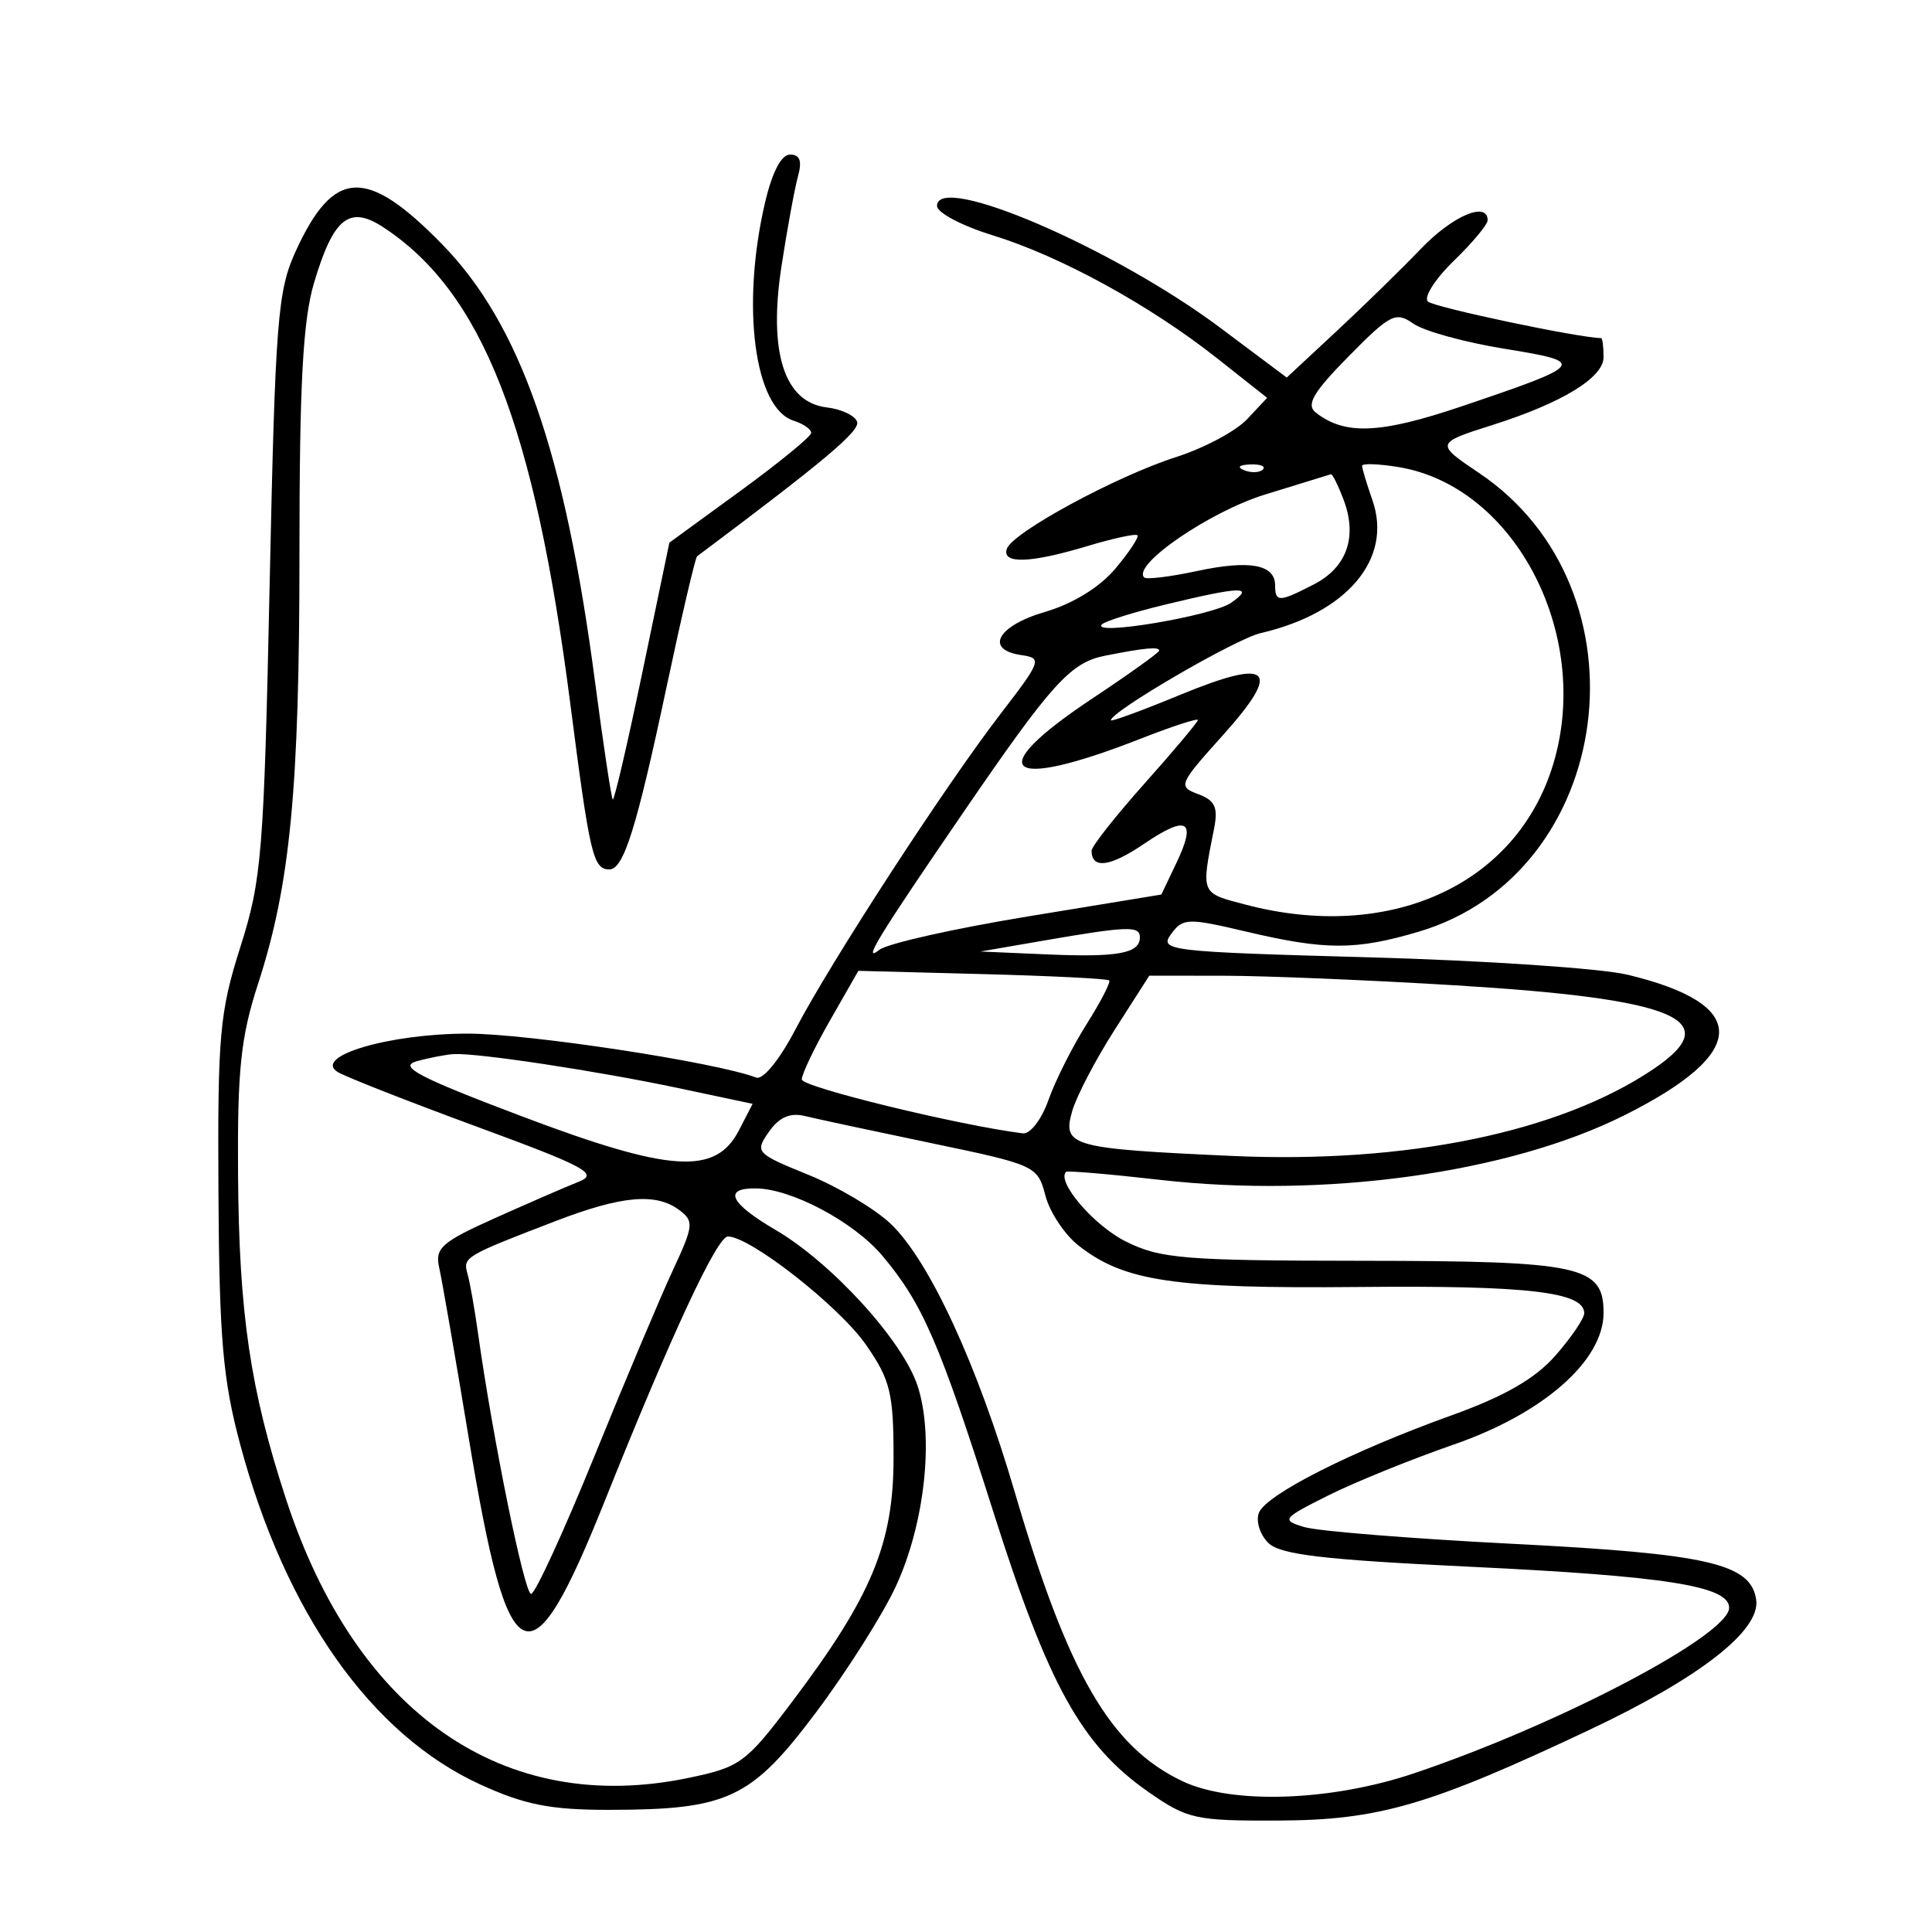 <svg xmlns="http://www.w3.org/2000/svg" width="200" height="200" viewBox="0 0 200 200" version="1.1">
	<path d="M 79.172 21.076 C 76.709 31.744, 78.104 42.264, 82.152 43.548 C 83.168 43.871, 83.987 44.442, 83.972 44.817 C 83.957 45.193, 80.648 47.902, 76.618 50.838 L 69.293 56.176 66.497 69.605 C 64.959 76.990, 63.580 82.913, 63.433 82.767 C 63.287 82.620, 62.456 77.100, 61.587 70.500 C 58.467 46.786, 53.843 33.558, 45.791 25.309 C 37.938 17.265, 34.543 17.420, 30.614 26 C 28.734 30.106, 28.498 33.124, 27.913 60.500 C 27.318 88.331, 27.100 91.042, 24.892 98 C 22.729 104.815, 22.521 107.144, 22.613 123.500 C 22.698 138.519, 23.070 142.825, 24.857 149.500 C 29.531 166.960, 38.418 179.555, 49.711 184.725 C 54.301 186.827, 56.978 187.357, 62.980 187.355 C 75.351 187.351, 77.756 186.221, 84.481 177.257 C 87.681 172.991, 91.403 167.111, 92.750 164.191 C 95.747 157.697, 96.716 148.701, 94.984 143.451 C 93.443 138.781, 86.110 130.735, 80.284 127.321 C 75.550 124.546, 74.813 122.988, 78.250 123.022 C 81.945 123.058, 88.395 126.493, 91.339 129.991 C 95.515 134.954, 97.289 139.053, 102.866 156.625 C 108.527 174.461, 111.960 180.661, 118.836 185.468 C 122.911 188.318, 123.724 188.498, 132.336 188.463 C 142.729 188.420, 147.948 186.900, 164.499 179.093 C 175.957 173.688, 182.255 168.781, 181.800 165.612 C 181.263 161.865, 176.839 160.846, 156.648 159.819 C 146.117 159.284, 136.375 158.500, 135 158.078 C 132.620 157.348, 132.739 157.192, 137.500 154.809 C 140.250 153.433, 146.100 151.060, 150.500 149.536 C 159.781 146.321, 166 140.852, 166 135.907 C 166 131.030, 163.705 130.535, 141 130.517 C 122.517 130.502, 120.107 130.303, 116.508 128.500 C 113.231 126.858, 109.346 122.321, 110.354 121.312 C 110.495 121.172, 114.860 121.543, 120.055 122.135 C 137.154 124.087, 156.191 121.443, 168.154 115.455 C 181.107 108.972, 181.225 103.972, 168.500 100.906 C 165.750 100.244, 153.692 99.431, 141.704 99.101 C 120.981 98.530, 119.972 98.412, 121.222 96.707 C 122.455 95.024, 122.931 95.008, 129.018 96.443 C 137.228 98.378, 140.364 98.378, 146.878 96.444 C 167.210 90.406, 171.057 61.016, 153.095 48.952 C 148.582 45.921, 148.598 45.865, 154.500 43.996 C 161.691 41.719, 166 39.090, 166 36.980 C 166 35.891, 165.887 34.999, 165.750 34.999 C 163.475 34.986, 148.405 31.805, 147.812 31.212 C 147.363 30.763, 148.572 28.869, 150.498 27.002 C 152.424 25.135, 154 23.246, 154 22.804 C 154 20.789, 150.363 22.342, 147.095 25.751 C 145.118 27.814, 141.183 31.658, 138.352 34.293 L 133.203 39.084 126.352 33.955 C 115.299 25.682, 97 17.804, 97 21.319 C 97 22.017, 99.588 23.383, 102.750 24.354 C 109.753 26.504, 119.039 31.592, 125.992 37.088 L 131.175 41.185 129.084 43.411 C 127.933 44.635, 124.631 46.393, 121.746 47.316 C 115.538 49.303, 104.789 55.132, 104.228 56.816 C 103.698 58.407, 106.660 58.308, 112.544 56.537 C 115.219 55.732, 117.559 55.225, 117.744 55.411 C 117.930 55.597, 116.901 57.153, 115.457 58.869 C 113.832 60.800, 111.054 62.507, 108.166 63.349 C 103.228 64.789, 101.889 67.271, 105.754 67.820 C 107.899 68.125, 107.794 68.420, 103.587 73.887 C 97.829 81.370, 85.973 99.605, 82.349 106.552 C 80.699 109.714, 78.984 111.817, 78.275 111.547 C 74.073 109.951, 54.693 107, 48.417 107 C 40.290 107, 32.335 109.353, 34.965 110.979 C 35.753 111.465, 42.224 114.007, 49.345 116.627 C 60.687 120.799, 61.996 121.508, 59.896 122.340 C 58.578 122.862, 54.675 124.556, 51.221 126.106 C 45.721 128.573, 45.007 129.206, 45.462 131.211 C 45.748 132.470, 47.137 140.475, 48.547 149 C 52.650 173.788, 54.840 174.785, 62.599 155.395 C 69.480 138.204, 74.229 128, 75.350 128 C 77.662 128, 86.897 135.244, 89.651 139.218 C 92.171 142.855, 92.500 144.204, 92.500 150.915 C 92.500 159.805, 90.226 165.270, 81.985 176.186 C 77.206 182.515, 76.634 182.934, 71.247 184.053 C 52.166 188.014, 36.879 177.418, 29.610 155.192 C 25.897 143.842, 24.741 136.001, 24.642 121.500 C 24.568 110.744, 24.925 107.356, 26.706 101.872 C 30.055 91.565, 31 81.712, 31 57.109 C 31 39.781, 31.358 33.157, 32.503 29.301 C 34.509 22.548, 36.158 21.218, 39.671 23.520 C 49.922 30.237, 55.319 43.986, 59.039 72.861 C 61.062 88.562, 61.402 90, 63.084 90 C 64.558 90, 65.894 85.742, 68.991 71.171 C 70.549 63.841, 71.976 57.729, 72.162 57.590 C 85.384 47.687, 89.039 44.615, 88.727 43.664 C 88.517 43.024, 87.106 42.354, 85.591 42.176 C 81.188 41.657, 79.527 36.484, 80.899 27.559 C 81.495 23.677, 82.265 19.488, 82.608 18.250 C 83.048 16.666, 82.805 16, 81.788 16 C 80.872 16, 79.915 17.857, 79.172 21.076 M 139.608 36.890 C 135.947 40.607, 135.188 41.900, 136.199 42.698 C 139.208 45.072, 142.862 44.920, 151.298 42.068 C 164.168 37.718, 164.338 37.490, 155.756 36.106 C 151.660 35.445, 147.411 34.275, 146.313 33.507 C 144.485 32.226, 143.923 32.510, 139.608 36.890 M 128.813 48.683 C 129.534 48.972, 130.397 48.936, 130.729 48.604 C 131.061 48.272, 130.471 48.036, 129.417 48.079 C 128.252 48.127, 128.015 48.364, 128.813 48.683 M 141 48.220 C 141 48.485, 141.484 50.091, 142.076 51.789 C 144.189 57.848, 139.459 63.466, 130.500 65.540 C 127.907 66.141, 115 73.652, 115 74.561 C 115 74.740, 118.232 73.554, 122.182 71.925 C 131.568 68.054, 132.783 69.223, 126.563 76.142 C 122.027 81.186, 121.926 81.428, 124.031 82.207 C 125.776 82.853, 126.114 83.579, 125.683 85.759 C 124.327 92.620, 124.243 92.418, 129 93.662 C 143.657 97.496, 156.585 91.787, 160.596 79.711 C 165.072 66.235, 157.034 50.340, 144.734 48.344 C 142.680 48.011, 141 47.955, 141 48.220 M 131 51.180 C 125.259 52.941, 117.157 58.490, 118.446 59.779 C 118.675 60.008, 121.127 59.709, 123.896 59.116 C 129.367 57.943, 132 58.427, 132 60.607 C 132 62.363, 132.422 62.350, 136.035 60.482 C 139.443 58.720, 140.542 55.555, 139.080 51.711 C 138.513 50.220, 137.926 49.042, 137.775 49.094 C 137.624 49.145, 134.575 50.084, 131 51.180 M 120.564 62.602 C 117.300 63.392, 114.375 64.311, 114.064 64.644 C 112.927 65.866, 125.510 63.756, 127.446 62.400 C 129.955 60.643, 128.487 60.686, 120.564 62.602 M 114.381 67.882 C 110.822 68.587, 108.876 70.737, 99.791 84 C 90.878 97.013, 89.192 99.769, 91.031 98.324 C 91.854 97.677, 98.759 96.125, 106.375 94.875 L 120.222 92.603 121.790 89.314 C 123.901 84.888, 122.904 84.314, 118.411 87.367 C 114.916 89.742, 113 89.990, 113 88.067 C 113 87.619, 115.475 84.479, 118.500 81.088 C 121.525 77.698, 124 74.750, 124 74.537 C 124 74.323, 121.313 75.201, 118.030 76.488 C 104.076 81.957, 101.611 79.935, 113 72.361 C 116.850 69.801, 120 67.548, 120 67.353 C 120 66.924, 118.499 67.065, 114.381 67.882 M 108 97.377 L 101.500 98.500 108.401 98.799 C 115.730 99.117, 118 98.699, 118 97.031 C 118 95.824, 116.740 95.868, 108 97.377 M 85.929 105.622 C 84.318 108.439, 83 111.193, 83 111.741 C 83 112.529, 99.172 116.476, 105.880 117.325 C 106.644 117.422, 107.826 115.889, 108.529 113.890 C 109.227 111.904, 111.001 108.374, 112.471 106.045 C 113.942 103.716, 114.999 101.667, 114.822 101.491 C 114.645 101.315, 108.730 101.020, 101.679 100.836 L 88.857 100.500 85.929 105.622 M 115.386 106.611 C 113.412 109.697, 111.436 113.480, 110.994 115.019 C 109.952 118.653, 110.845 118.904, 127.500 119.660 C 145.590 120.482, 161.445 117.218, 171.157 110.673 C 178.735 105.566, 173.602 103.396, 150.643 102 C 141.765 101.460, 131.007 101.014, 126.738 101.009 L 118.975 101 115.386 106.611 M 43.117 109.867 C 41.204 110.403, 43.341 111.521, 53.954 115.536 C 69.376 121.369, 74.079 121.681, 76.486 117.027 L 77.912 114.270 70.206 112.636 C 61.927 110.881, 49.446 108.989, 47 109.119 C 46.175 109.163, 44.428 109.500, 43.117 109.867 M 79.597 117.164 C 78.122 119.271, 78.246 119.406, 83.675 121.612 C 86.754 122.864, 90.596 125.151, 92.213 126.694 C 96.209 130.508, 101.180 141.268, 105.058 154.500 C 110.578 173.327, 114.942 180.846, 122.407 184.389 C 127.520 186.815, 137.736 186.474, 146.324 183.590 C 161.311 178.557, 179 169.269, 179 166.434 C 179 164.189, 172.489 163.159, 152.168 162.188 C 136.914 161.459, 132.508 160.936, 131.281 159.710 C 130.426 158.855, 129.992 157.462, 130.317 156.615 C 131.043 154.725, 139.878 150.252, 150.271 146.513 C 155.767 144.535, 158.913 142.724, 161.021 140.324 C 162.659 138.457, 164 136.485, 164 135.940 C 164 133.744, 158.151 133.061, 140.755 133.228 C 121.499 133.413, 116.376 132.657, 111.643 128.934 C 110.203 127.801, 108.660 125.469, 108.215 123.752 C 107.423 120.693, 107.183 120.583, 96.453 118.347 C 90.429 117.091, 84.514 115.823, 83.310 115.528 C 81.790 115.156, 80.653 115.657, 79.597 117.164 M 57.500 126.411 C 48.068 130.038, 47.911 130.132, 48.397 131.868 C 48.648 132.766, 49.137 135.525, 49.483 138 C 51.007 148.903, 54.283 165, 54.977 165 C 55.395 165, 58.344 158.588, 61.531 150.750 C 64.717 142.912, 68.372 134.250, 69.652 131.500 C 71.811 126.865, 71.858 126.409, 70.299 125.250 C 67.888 123.457, 64.348 123.778, 57.500 126.411" stroke="none" fill="black" fill-rule="evenodd"/>
</svg>